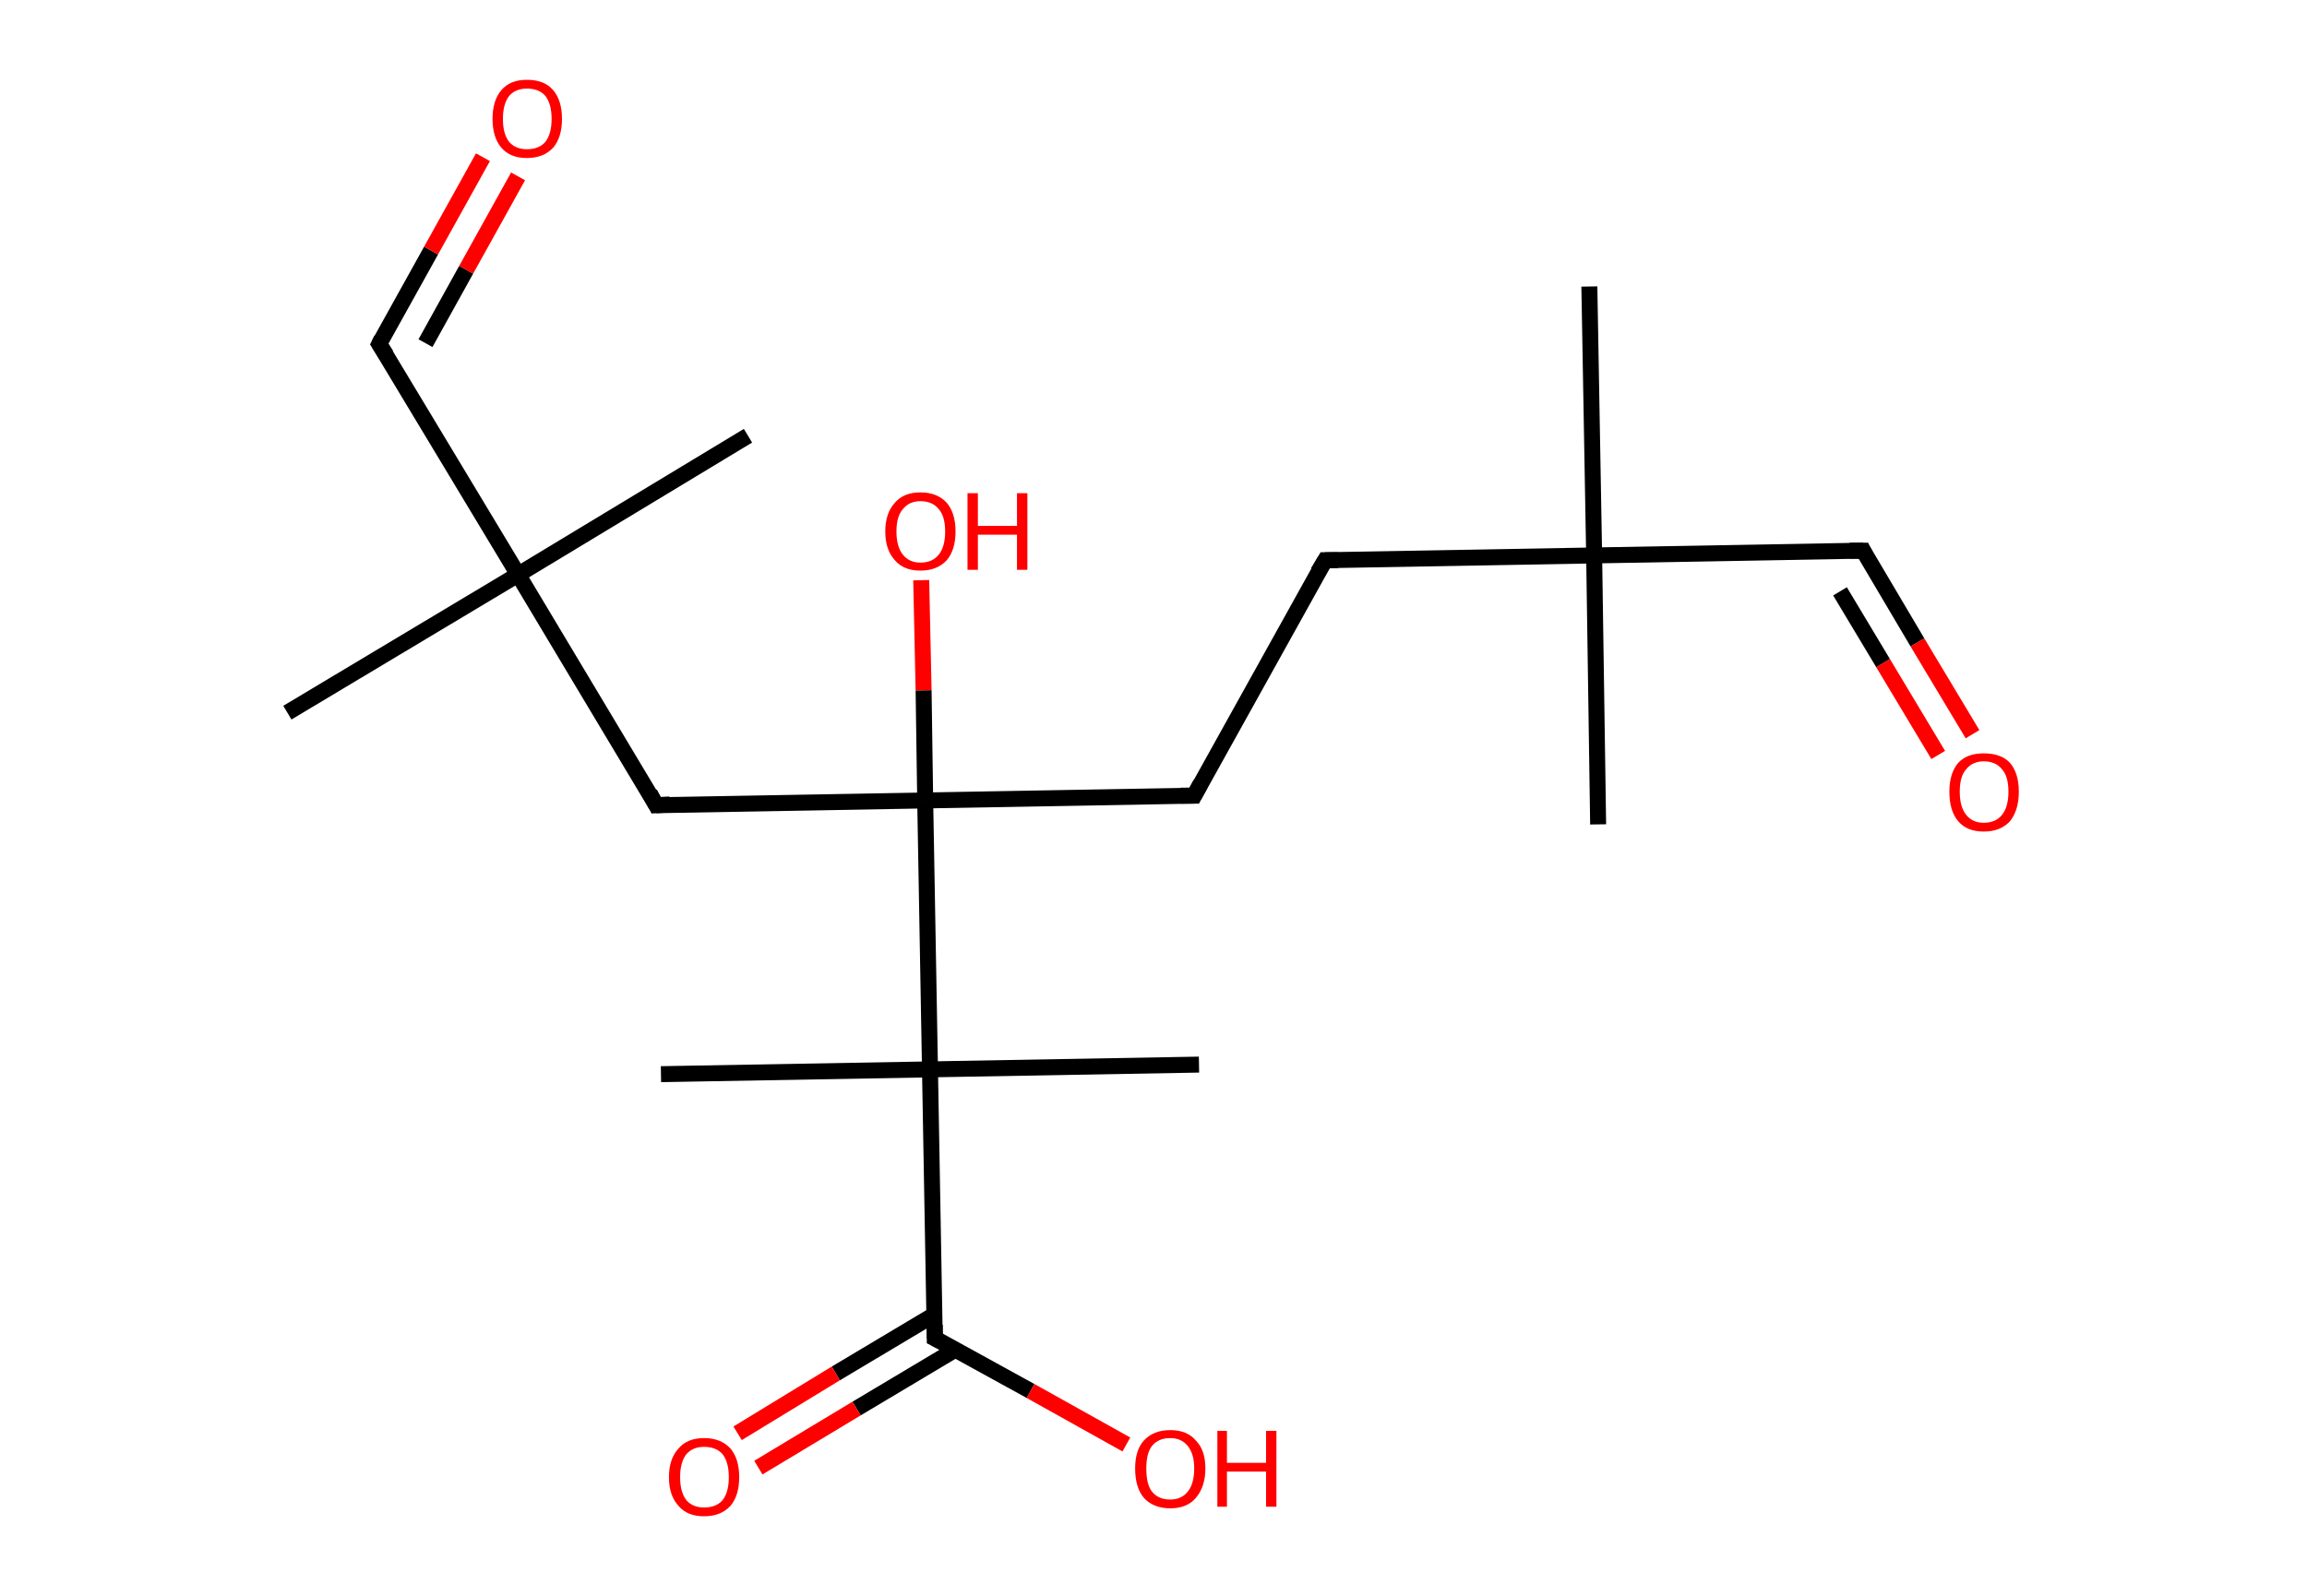 <?xml version='1.0' encoding='ASCII' standalone='yes'?>
<svg xmlns="http://www.w3.org/2000/svg" xmlns:rdkit="http://www.rdkit.org/xml" xmlns:xlink="http://www.w3.org/1999/xlink" version="1.1" baseProfile="full" xml:space="preserve" width="289px" height="200px" viewBox="0 0 289 200">
<!-- END OF HEADER -->
<rect style="opacity:1.0;fill:#FFFFFF;stroke:none" width="289.0" height="200.0" x="0.0" y="0.0"> </rect>
<path class="bond-0 atom-0 atom-1" d="M 199.1,35.9 L 199.7,69.6" style="fill:none;fill-rule:evenodd;stroke:#000000;stroke-width:2.0px;stroke-linecap:butt;stroke-linejoin:miter;stroke-opacity:1"/>
<path class="bond-1 atom-1 atom-2" d="M 199.7,69.6 L 200.2,103.3" style="fill:none;fill-rule:evenodd;stroke:#000000;stroke-width:2.0px;stroke-linecap:butt;stroke-linejoin:miter;stroke-opacity:1"/>
<path class="bond-2 atom-1 atom-3" d="M 199.7,69.6 L 233.4,69.0" style="fill:none;fill-rule:evenodd;stroke:#000000;stroke-width:2.0px;stroke-linecap:butt;stroke-linejoin:miter;stroke-opacity:1"/>
<path class="bond-3 atom-3 atom-4" d="M 233.4,69.0 L 240.2,80.5" style="fill:none;fill-rule:evenodd;stroke:#000000;stroke-width:2.0px;stroke-linecap:butt;stroke-linejoin:miter;stroke-opacity:1"/>
<path class="bond-3 atom-3 atom-4" d="M 240.2,80.5 L 247.1,92.0" style="fill:none;fill-rule:evenodd;stroke:#FF0000;stroke-width:2.0px;stroke-linecap:butt;stroke-linejoin:miter;stroke-opacity:1"/>
<path class="bond-3 atom-3 atom-4" d="M 230.5,74.1 L 235.9,83.1" style="fill:none;fill-rule:evenodd;stroke:#000000;stroke-width:2.0px;stroke-linecap:butt;stroke-linejoin:miter;stroke-opacity:1"/>
<path class="bond-3 atom-3 atom-4" d="M 235.9,83.1 L 242.8,94.6" style="fill:none;fill-rule:evenodd;stroke:#FF0000;stroke-width:2.0px;stroke-linecap:butt;stroke-linejoin:miter;stroke-opacity:1"/>
<path class="bond-4 atom-1 atom-5" d="M 199.7,69.6 L 166.0,70.2" style="fill:none;fill-rule:evenodd;stroke:#000000;stroke-width:2.0px;stroke-linecap:butt;stroke-linejoin:miter;stroke-opacity:1"/>
<path class="bond-5 atom-5 atom-6" d="M 166.0,70.2 L 149.6,99.7" style="fill:none;fill-rule:evenodd;stroke:#000000;stroke-width:2.0px;stroke-linecap:butt;stroke-linejoin:miter;stroke-opacity:1"/>
<path class="bond-6 atom-6 atom-7" d="M 149.6,99.7 L 115.9,100.3" style="fill:none;fill-rule:evenodd;stroke:#000000;stroke-width:2.0px;stroke-linecap:butt;stroke-linejoin:miter;stroke-opacity:1"/>
<path class="bond-7 atom-7 atom-8" d="M 115.9,100.3 L 115.7,86.5" style="fill:none;fill-rule:evenodd;stroke:#000000;stroke-width:2.0px;stroke-linecap:butt;stroke-linejoin:miter;stroke-opacity:1"/>
<path class="bond-7 atom-7 atom-8" d="M 115.7,86.5 L 115.4,72.7" style="fill:none;fill-rule:evenodd;stroke:#FF0000;stroke-width:2.0px;stroke-linecap:butt;stroke-linejoin:miter;stroke-opacity:1"/>
<path class="bond-8 atom-7 atom-9" d="M 115.9,100.3 L 82.2,100.9" style="fill:none;fill-rule:evenodd;stroke:#000000;stroke-width:2.0px;stroke-linecap:butt;stroke-linejoin:miter;stroke-opacity:1"/>
<path class="bond-9 atom-9 atom-10" d="M 82.2,100.9 L 64.9,72.0" style="fill:none;fill-rule:evenodd;stroke:#000000;stroke-width:2.0px;stroke-linecap:butt;stroke-linejoin:miter;stroke-opacity:1"/>
<path class="bond-10 atom-10 atom-11" d="M 64.9,72.0 L 93.7,54.6" style="fill:none;fill-rule:evenodd;stroke:#000000;stroke-width:2.0px;stroke-linecap:butt;stroke-linejoin:miter;stroke-opacity:1"/>
<path class="bond-11 atom-10 atom-12" d="M 64.9,72.0 L 36.0,89.3" style="fill:none;fill-rule:evenodd;stroke:#000000;stroke-width:2.0px;stroke-linecap:butt;stroke-linejoin:miter;stroke-opacity:1"/>
<path class="bond-12 atom-10 atom-13" d="M 64.9,72.0 L 47.5,43.1" style="fill:none;fill-rule:evenodd;stroke:#000000;stroke-width:2.0px;stroke-linecap:butt;stroke-linejoin:miter;stroke-opacity:1"/>
<path class="bond-13 atom-13 atom-14" d="M 47.5,43.1 L 54.0,31.4" style="fill:none;fill-rule:evenodd;stroke:#000000;stroke-width:2.0px;stroke-linecap:butt;stroke-linejoin:miter;stroke-opacity:1"/>
<path class="bond-13 atom-13 atom-14" d="M 54.0,31.4 L 60.5,19.7" style="fill:none;fill-rule:evenodd;stroke:#FF0000;stroke-width:2.0px;stroke-linecap:butt;stroke-linejoin:miter;stroke-opacity:1"/>
<path class="bond-13 atom-13 atom-14" d="M 53.3,43.0 L 58.4,33.8" style="fill:none;fill-rule:evenodd;stroke:#000000;stroke-width:2.0px;stroke-linecap:butt;stroke-linejoin:miter;stroke-opacity:1"/>
<path class="bond-13 atom-13 atom-14" d="M 58.4,33.8 L 64.9,22.1" style="fill:none;fill-rule:evenodd;stroke:#FF0000;stroke-width:2.0px;stroke-linecap:butt;stroke-linejoin:miter;stroke-opacity:1"/>
<path class="bond-14 atom-7 atom-15" d="M 115.9,100.3 L 116.5,134.0" style="fill:none;fill-rule:evenodd;stroke:#000000;stroke-width:2.0px;stroke-linecap:butt;stroke-linejoin:miter;stroke-opacity:1"/>
<path class="bond-15 atom-15 atom-16" d="M 116.5,134.0 L 150.2,133.4" style="fill:none;fill-rule:evenodd;stroke:#000000;stroke-width:2.0px;stroke-linecap:butt;stroke-linejoin:miter;stroke-opacity:1"/>
<path class="bond-16 atom-15 atom-17" d="M 116.5,134.0 L 82.8,134.6" style="fill:none;fill-rule:evenodd;stroke:#000000;stroke-width:2.0px;stroke-linecap:butt;stroke-linejoin:miter;stroke-opacity:1"/>
<path class="bond-17 atom-15 atom-18" d="M 116.5,134.0 L 117.1,167.7" style="fill:none;fill-rule:evenodd;stroke:#000000;stroke-width:2.0px;stroke-linecap:butt;stroke-linejoin:miter;stroke-opacity:1"/>
<path class="bond-18 atom-18 atom-19" d="M 117.1,164.7 L 104.7,172.1" style="fill:none;fill-rule:evenodd;stroke:#000000;stroke-width:2.0px;stroke-linecap:butt;stroke-linejoin:miter;stroke-opacity:1"/>
<path class="bond-18 atom-18 atom-19" d="M 104.7,172.1 L 92.4,179.6" style="fill:none;fill-rule:evenodd;stroke:#FF0000;stroke-width:2.0px;stroke-linecap:butt;stroke-linejoin:miter;stroke-opacity:1"/>
<path class="bond-18 atom-18 atom-19" d="M 119.7,169.1 L 107.3,176.5" style="fill:none;fill-rule:evenodd;stroke:#000000;stroke-width:2.0px;stroke-linecap:butt;stroke-linejoin:miter;stroke-opacity:1"/>
<path class="bond-18 atom-18 atom-19" d="M 107.3,176.5 L 95.0,183.9" style="fill:none;fill-rule:evenodd;stroke:#FF0000;stroke-width:2.0px;stroke-linecap:butt;stroke-linejoin:miter;stroke-opacity:1"/>
<path class="bond-19 atom-18 atom-20" d="M 117.1,167.7 L 129.1,174.3" style="fill:none;fill-rule:evenodd;stroke:#000000;stroke-width:2.0px;stroke-linecap:butt;stroke-linejoin:miter;stroke-opacity:1"/>
<path class="bond-19 atom-18 atom-20" d="M 129.1,174.3 L 141.1,181.0" style="fill:none;fill-rule:evenodd;stroke:#FF0000;stroke-width:2.0px;stroke-linecap:butt;stroke-linejoin:miter;stroke-opacity:1"/>
<path d="M 231.7,69.0 L 233.4,69.0 L 233.7,69.6" style="fill:none;stroke:#000000;stroke-width:2.0px;stroke-linecap:butt;stroke-linejoin:miter;stroke-opacity:1;"/>
<path d="M 167.6,70.2 L 166.0,70.2 L 165.1,71.7" style="fill:none;stroke:#000000;stroke-width:2.0px;stroke-linecap:butt;stroke-linejoin:miter;stroke-opacity:1;"/>
<path d="M 150.4,98.2 L 149.6,99.7 L 147.9,99.7" style="fill:none;stroke:#000000;stroke-width:2.0px;stroke-linecap:butt;stroke-linejoin:miter;stroke-opacity:1;"/>
<path d="M 83.9,100.8 L 82.2,100.9 L 81.4,99.4" style="fill:none;stroke:#000000;stroke-width:2.0px;stroke-linecap:butt;stroke-linejoin:miter;stroke-opacity:1;"/>
<path d="M 48.4,44.5 L 47.5,43.1 L 47.8,42.5" style="fill:none;stroke:#000000;stroke-width:2.0px;stroke-linecap:butt;stroke-linejoin:miter;stroke-opacity:1;"/>
<path d="M 117.1,166.0 L 117.1,167.7 L 117.7,168.0" style="fill:none;stroke:#000000;stroke-width:2.0px;stroke-linecap:butt;stroke-linejoin:miter;stroke-opacity:1;"/>
<path class="atom-4" d="M 244.2 99.2 Q 244.2 96.9, 245.3 95.6 Q 246.4 94.4, 248.5 94.4 Q 250.7 94.4, 251.8 95.6 Q 252.9 96.9, 252.9 99.2 Q 252.9 101.5, 251.8 102.9 Q 250.6 104.2, 248.5 104.2 Q 246.4 104.2, 245.3 102.9 Q 244.2 101.6, 244.2 99.2 M 248.5 103.1 Q 250.0 103.1, 250.8 102.1 Q 251.6 101.1, 251.6 99.2 Q 251.6 97.3, 250.8 96.4 Q 250.0 95.4, 248.5 95.4 Q 247.1 95.4, 246.3 96.4 Q 245.5 97.3, 245.5 99.2 Q 245.5 101.1, 246.3 102.1 Q 247.1 103.1, 248.5 103.1 " fill="#FF0000"/>
<path class="atom-8" d="M 110.9 66.6 Q 110.9 64.3, 112.1 63.0 Q 113.2 61.7, 115.3 61.7 Q 117.4 61.7, 118.6 63.0 Q 119.7 64.3, 119.7 66.6 Q 119.7 68.9, 118.6 70.2 Q 117.4 71.5, 115.3 71.5 Q 113.2 71.5, 112.1 70.2 Q 110.9 68.9, 110.9 66.6 M 115.3 70.5 Q 116.8 70.5, 117.6 69.5 Q 118.4 68.5, 118.4 66.6 Q 118.4 64.7, 117.6 63.8 Q 116.8 62.8, 115.3 62.8 Q 113.9 62.8, 113.1 63.8 Q 112.3 64.7, 112.3 66.6 Q 112.3 68.5, 113.1 69.5 Q 113.9 70.5, 115.3 70.5 " fill="#FF0000"/>
<path class="atom-8" d="M 121.2 61.8 L 122.5 61.8 L 122.5 65.9 L 127.4 65.9 L 127.4 61.8 L 128.7 61.8 L 128.7 71.4 L 127.4 71.4 L 127.4 67.0 L 122.5 67.0 L 122.5 71.4 L 121.2 71.4 L 121.2 61.8 " fill="#FF0000"/>
<path class="atom-14" d="M 61.7 14.9 Q 61.7 12.6, 62.8 11.3 Q 63.9 10.0, 66.0 10.0 Q 68.2 10.0, 69.3 11.3 Q 70.4 12.6, 70.4 14.9 Q 70.4 17.2, 69.3 18.5 Q 68.1 19.8, 66.0 19.8 Q 63.9 19.8, 62.8 18.5 Q 61.7 17.2, 61.7 14.9 M 66.0 18.7 Q 67.5 18.7, 68.3 17.8 Q 69.1 16.8, 69.1 14.9 Q 69.1 13.0, 68.3 12.0 Q 67.5 11.1, 66.0 11.1 Q 64.6 11.1, 63.8 12.0 Q 63.0 13.0, 63.0 14.9 Q 63.0 16.8, 63.8 17.8 Q 64.6 18.7, 66.0 18.7 " fill="#FF0000"/>
<path class="atom-19" d="M 83.8 185.1 Q 83.8 182.8, 85.0 181.5 Q 86.1 180.2, 88.2 180.2 Q 90.3 180.2, 91.5 181.5 Q 92.6 182.8, 92.6 185.1 Q 92.6 187.4, 91.5 188.7 Q 90.3 190.0, 88.2 190.0 Q 86.1 190.0, 85.0 188.7 Q 83.8 187.4, 83.8 185.1 M 88.2 188.9 Q 89.7 188.9, 90.5 188.0 Q 91.3 187.0, 91.3 185.1 Q 91.3 183.2, 90.5 182.2 Q 89.7 181.3, 88.2 181.3 Q 86.8 181.3, 86.0 182.2 Q 85.2 183.2, 85.2 185.1 Q 85.2 187.0, 86.0 188.0 Q 86.8 188.9, 88.2 188.9 " fill="#FF0000"/>
<path class="atom-20" d="M 142.2 184.0 Q 142.2 181.7, 143.3 180.5 Q 144.5 179.2, 146.6 179.2 Q 148.7 179.2, 149.8 180.5 Q 151.0 181.7, 151.0 184.0 Q 151.0 186.3, 149.8 187.7 Q 148.7 189.0, 146.6 189.0 Q 144.5 189.0, 143.3 187.7 Q 142.2 186.4, 142.2 184.0 M 146.6 187.9 Q 148.0 187.9, 148.8 186.9 Q 149.6 185.9, 149.6 184.0 Q 149.6 182.2, 148.8 181.2 Q 148.0 180.2, 146.6 180.2 Q 145.1 180.2, 144.3 181.2 Q 143.6 182.1, 143.6 184.0 Q 143.6 186.0, 144.3 186.9 Q 145.1 187.9, 146.6 187.9 " fill="#FF0000"/>
<path class="atom-20" d="M 152.5 179.3 L 153.7 179.3 L 153.7 183.3 L 158.6 183.3 L 158.6 179.3 L 159.9 179.3 L 159.9 188.8 L 158.6 188.8 L 158.6 184.4 L 153.7 184.4 L 153.7 188.8 L 152.5 188.8 L 152.5 179.3 " fill="#FF0000"/>
</svg>
